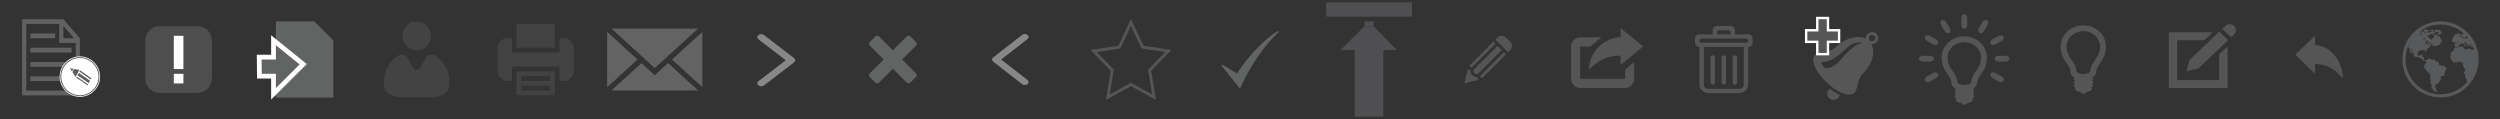 <?xml version="1.0" encoding="utf-8"?>
<!-- Generator: Adobe Illustrator 15.0.0, SVG Export Plug-In . SVG Version: 6.00 Build 0)  -->
<!DOCTYPE svg PUBLIC "-//W3C//DTD SVG 1.1//EN" "http://www.w3.org/Graphics/SVG/1.1/DTD/svg11.dtd">
<svg version="1.1" id="Layer_1" xmlns="http://www.w3.org/2000/svg" xmlns:xlink="http://www.w3.org/1999/xlink" x="0px" y="0px"
	 width="525px" height="25px" viewBox="0 0 525 25" enable-background="new 0 0 525 25" xml:space="preserve">
<rect x="0" y="0" width="525" height="25" fill="#333333" stroke="none"/>
<path id="edit_note_4" fill="#616161" d="M13.311,4.031H4.651v15.999h12.125V8.033L13.311,4.031z M13.311,5.445l2.241,2.588h-2.241
	V5.445z M15.907,19.029H5.521V5.032h6.924v4h3.462V19.029z M11.583,8.033h-5.2V7.032h5.2V8.033z M6.383,10.031h8.662v0.999H6.383
	V10.031z M6.383,13.031h8.662v1H6.383V13.031z M6.383,16.029h8.662v1H6.383V16.029z"/>
<g>
	<path fill="#FFFFFF" d="M16.775,12.093c-2.208,0-3.999,1.793-3.999,3.999c0,2.209,1.791,4.002,3.999,4.002
		c2.209,0,4.001-1.793,4.001-4.002C20.776,13.887,18.984,12.093,16.775,12.093z"/>
	<path fill="none" stroke="#FFFFFF" stroke-width="0.5" stroke-miterlimit="10" d="M16.775,12.093c-2.208,0-3.999,1.793-3.999,3.999
		c0,2.209,1.791,4.002,3.999,4.002c2.209,0,4.001-1.793,4.001-4.002C20.776,13.887,18.984,12.093,16.775,12.093z"/>
	<path fill="none" stroke="#5F5F5F" stroke-width="0.2" stroke-miterlimit="10" d="M16.775,12.093c-2.208,0-3.999,1.793-3.999,3.999
		c0,2.209,1.791,4.002,3.999,4.002c2.209,0,4.001-1.793,4.001-4.002C20.776,13.887,18.984,12.093,16.775,12.093z"/>
</g>
<g>
	<polygon fill="#5F5F5F" points="16.029,16.293 18.394,17.936 18.501,17.729 16.142,16.084 	"/>
	<polygon fill="#5F5F5F" points="16.276,15.824 18.641,17.467 18.911,16.949 16.552,15.305 	"/>
	<polygon fill="#5F5F5F" points="19.051,16.686 19.188,16.43 16.829,14.783 16.694,15.041 	"/>
	<polygon fill="#5F5F5F" points="15.586,14.482 15.222,15.164 15.869,16.18 16.669,14.674 	"/>
	<polygon fill="#5F5F5F" points="14.688,14.324 15.139,15.027 15.439,14.459 	"/>
</g>
<path fill="#4E4E4E" d="M44.5,16.5c0,1.657-1.343,3-3,3h-8c-1.656,0-3-1.343-3-3v-8c0-1.657,1.344-3,3-3h8c1.657,0,3,1.343,3,3V16.5
	z"/>
<rect x="36.5" y="7.516" fill="#FFFFFF" width="2.016" height="6.984"/>
<rect x="36.5" y="15.5" fill="#FFFFFF" width="2.016" height="2.016"/>
<path fill="#626464" d="M69.998,20.498H57.938V4.5h12.061V20.498z M66,4.5l3.998,3.984V4.5H66z"/>
<g>
	<polygon fill="#626464" points="57.438,16 54.474,16 54.432,11.999 57.438,11.999 57.438,8.453 63.669,13.492 57.438,19.704 	"/>
	<path fill="#FFFFFF" d="M57.938,9.5l4.984,4.031L57.938,18.5v-3h-2.969l-0.031-3.001h3V9.5 M56.938,7.405V9.5v1.999h-2h-1.01
		l0.01,1.01l0.031,3.001l0.01,0.989h0.99h1.969v2v2.409l1.706-1.701l4.984-4.969l0.788-0.785l-0.865-0.7l-4.984-4.031L56.938,7.405
		L56.938,7.405z"/>
</g>
<g>
	<path fill="#434343" d="M86.738,4.563h1.482c1.98,0.489,2.946,3.092,1.707,4.742c-1.081,1.647-3.76,1.654-4.846,0.013
		C83.834,7.675,84.785,5.095,86.738,4.563z"/>
	<path fill="#434343" d="M83.102,12.007c0.548-0.443,1.321-0.675,1.993-0.409c0.881,0.75,1.048,2.023,1.837,2.848
		c0.37,0.284,0.744,0.287,1.123,0.013c0.799-0.817,0.963-2.097,1.837-2.848c0.675-0.295,1.462-0.04,2.018,0.403
		c1.872,1.445,2.773,4.015,2.372,6.348c-0.377,1.533-2.085,1.898-3.41,2.076h-6.729c-1.325-0.176-3.031-0.533-3.417-2.061
		C80.307,16.039,81.218,13.455,83.102,12.007z"/>
</g>
<g>
	<path fill="#424242" d="M108.499,17.002V20h8.002v-5h-8.002V17.002z M109.5,16.001h6v1.001h-6V16.001z M109.5,17.998h6v1.001h-6
		V17.998z M109.5,17.998"/>
	<path fill="#424242" d="M116.501,7.998V5h-8.002v5h8.002V7.998z M116.501,7.998"/>
	<path fill="#424242" d="M118.499,7.998h-1.002v3.003h-10V7.998h-0.996c-1,0-2.001,1.001-2.001,2.002v5
		c0,1.001,1.001,2.002,2.001,2.002h0.996v-3.003h10v3.003h1.002c1,0,2.001-1.001,2.001-2.002v-5
		C120.5,8.999,119.499,7.998,118.499,7.998L118.499,7.998z M118.499,7.998"/>
</g>
<g>
	<path fill="#636363" d="M137.502,14.294l-9.097-8.293H146.6L137.502,14.294z M137.502,14.294"/>
	<path fill="#636363" d="M133.878,12.498l-6.375,5.812V6.686L133.878,12.498z M133.878,12.498"/>
	<path fill="#636363" d="M134.705,13.251l2.797,2.551l2.797-2.551l6.307,5.748h-18.206L134.705,13.251z M134.705,13.251"/>
	<path fill="#636363" d="M141.125,12.498l6.375-5.813V18.31L141.125,12.498z M141.125,12.498"/>
</g>
<g>
	<g>
		<defs>
			<rect id="SVGID_1_" x="158.701" y="6.875" width="8.299" height="11.25"/>
		</defs>
		<clipPath id="SVGID_2_">
			<use xlink:href="#SVGID_1_"  overflow="visible"/>
		</clipPath>
		<path clip-path="url(#SVGID_2_)" fill="#878787" d="M159.859,7.172c0.211,0,0.424,0.063,0.584,0.187l6.314,4.843
			c0.321,0.247,0.321,0.649,0,0.896l-6.314,4.844c-0.321,0.247-0.846,0.247-1.169,0c-0.323-0.249-0.323-0.648,0-0.898l5.729-4.393
			l-5.729-4.395c-0.323-0.248-0.323-0.649,0-0.896C159.436,7.235,159.646,7.172,159.859,7.172L159.859,7.172z M159.859,7.172"/>
	</g>
</g>
<path fill="#626464" d="M192.341,16.179l-1.162,1.161c-0.213,0.214-0.561,0.214-0.773,0l-2.905-2.902l-2.903,2.902
	c-0.214,0.214-0.562,0.214-0.774-0.001l-1.164-1.16c-0.211-0.214-0.211-0.56,0-0.775l2.904-2.902l-2.902-2.903
	c-0.213-0.214-0.213-0.563,0-0.774l1.162-1.162c0.213-0.215,0.562-0.215,0.774,0l2.903,2.904l2.904-2.904
	c0.214-0.215,0.562-0.215,0.773,0l1.162,1.16c0.213,0.213,0.213,0.562,0.001,0.776l-2.904,2.903l2.904,2.902
	C192.553,15.619,192.553,15.965,192.341,16.179z"/>
<g>
	<g>
		<defs>
			<rect id="SVGID_3_" x="208.35" y="6.875" width="8" height="11"/>
		</defs>
		<clipPath id="SVGID_4_">
			<use xlink:href="#SVGID_3_"  overflow="visible"/>
		</clipPath>
		<path clip-path="url(#SVGID_4_)" fill="#878787" d="M215.209,17.855c-0.203,0-0.408-0.063-0.563-0.183l-6.087-4.735
			c-0.31-0.241-0.31-0.635,0-0.875l6.087-4.736c0.311-0.242,0.815-0.242,1.127,0c0.312,0.243,0.312,0.634,0,0.878l-5.522,4.295
			l5.522,4.297c0.312,0.242,0.312,0.635,0,0.877C215.618,17.792,215.415,17.855,215.209,17.855L215.209,17.855z M215.209,17.855"/>
	</g>
</g>
<g>
	<path fill="#555555" d="M232.247,21l1.003-6.15L229,10.494l5.873-0.898L237.499,4l2.628,5.596L246,10.494l-4.25,4.355l1.003,6.15
		l-5.254-2.903L232.247,21z M237.499,17.379l4.454,2.463l-0.852-5.215l3.604-3.691l-4.979-0.76l-2.228-4.745l-2.226,4.745
		l-4.979,0.76l3.602,3.691l-0.85,5.215L237.499,17.379z M237.499,17.379"/>
</g>
<g>
	<path fill="#626464" d="M264.314,9.784c1.23-1.243,2.562-2.383,4.031-3.284c0.053,0.073,0.104,0.147,0.154,0.222
		c-0.168,0.17-0.339,0.338-0.508,0.507c-1.879,1.894-3.548,4.029-4.959,6.345c-0.967,1.575-1.813,3.233-2.587,4.926h-0.14
		c-1.27-1.582-2.538-3.163-3.807-4.744c0.053-0.072,0.107-0.144,0.163-0.213c1.036,0.627,2.07,1.258,3.106,1.885
		C261.122,13.405,262.625,11.492,264.314,9.784z"/>
</g>
<g>
	<rect x="278.5" y="0.492" fill="#4F4F51" width="18" height="3"/>
	<polygon fill="#4F4F51" points="281.5,10.523 286.5,5.555 288.469,5.555 293.375,10.523 	"/>
	<rect x="284.5" y="10.508" fill="#4F4F51" width="6" height="14"/>
	<rect x="286.55" y="4.487" fill="#4F4F51" width="1.9" height="1.067"/>
</g>
<g>
	<g>
		<path fill="#555555" d="M317.134,10.518l-0.441,0.443l-2.652-2.652l0.442-0.442c0.488-0.488,1.279-0.488,1.768,0l0.884,0.884
			C317.622,9.238,317.622,10.029,317.134,10.518L317.134,10.518z M310.946,15.82c-0.122,0.123-0.122,0.32,0,0.443
			c0.122,0.121,0.32,0.121,0.442,0l4.861-4.861l-0.442-0.441L310.946,15.82z M308.736,13.611c-0.122,0.123-0.122,0.32,0,0.441
			c0.122,0.123,0.32,0.123,0.442,0l4.861-4.86l-0.441-0.442L308.736,13.611z M314.481,9.634l-4.861,4.862
			c-0.244,0.242-0.243,0.639,0,0.883c0.244,0.244,0.64,0.246,0.885,0l4.861-4.861L314.481,9.634z M310.504,16.703
			c-0.15-0.148-0.222-0.338-0.249-0.533c-0.063,0.01-0.127,0.018-0.192,0.018c-0.334,0-0.647-0.131-0.884-0.367
			s-0.366-0.549-0.366-0.883c0-0.061,0.009-0.121,0.018-0.18c-0.202-0.027-0.389-0.115-0.535-0.262
			c-0.015-0.016-0.02-0.033-0.032-0.049L307.5,17.5l3.045-0.762C310.531,16.727,310.517,16.717,310.504,16.703L310.504,16.703z
			 M310.504,16.703"/>
	</g>
</g>
<g>
	<path fill="#555555" d="M331.826,18.471h9.458c1.045,0,1.889-0.869,1.889-1.938v-3.478l-1.889,1.55v1.928h-9.458V9.771h2.129
		l2.364-1.935h-4.493c-1.044,0-1.894,0.868-1.894,1.935v6.763C329.933,17.602,330.782,18.471,331.826,18.471L331.826,18.471z
		 M331.826,18.471"/>
	<path fill="#555555" d="M345.066,9.771l-4.729-3.866v1.907c-3.348,0.038-6.65,3.021-6.65,6.817c1.604-1.597,3.496-3.036,6.65-2.919
		v1.927L345.066,9.771z M345.066,9.771"/>
</g>
<g>
	<path fill-rule="evenodd" clip-rule="evenodd" fill="#555555" d="M364.326,17.779c0.258,0,0.467-0.195,0.467-0.438v-5.282
		c0-0.242-0.209-0.44-0.467-0.44c-0.256,0-0.463,0.198-0.463,0.44v5.282C363.863,17.584,364.07,17.779,364.326,17.779
		L364.326,17.779z M367.121,7.217h-2.795V6.339c0-0.488-0.414-0.881-0.93-0.881h-2.793c-0.516,0-0.934,0.394-0.934,0.881v0.878
		h-2.791c-0.518,0-0.932,0.393-0.932,0.881v0.879c0,0.486,0.414,0.881,0.932,0.881v7.921c0,0.974,0.832,1.763,1.861,1.763h6.52
		c1.027,0,1.861-0.789,1.861-1.763V9.858c0.516,0,0.932-0.395,0.932-0.881V8.099C368.053,7.61,367.637,7.217,367.121,7.217
		L367.121,7.217z M360.604,6.777c0-0.243,0.209-0.438,0.465-0.438h1.863c0.256,0,0.465,0.195,0.465,0.438v0.44h-2.793V6.777z
		 M366.191,17.779c0,0.485-0.42,0.882-0.932,0.882h-6.52c-0.516,0-0.932-0.396-0.932-0.882V9.858h8.383V17.779z M366.654,8.978
		h-9.313c-0.256,0-0.463-0.196-0.463-0.438c0-0.244,0.207-0.441,0.463-0.441h9.313c0.258,0,0.467,0.197,0.467,0.441
		C367.121,8.782,366.912,8.978,366.654,8.978L366.654,8.978z M359.67,17.779c0.258,0,0.467-0.195,0.467-0.438v-5.282
		c0-0.242-0.209-0.44-0.467-0.44c-0.256,0-0.463,0.198-0.463,0.44v5.282C359.207,17.584,359.414,17.779,359.67,17.779L359.67,17.779
		z M361.998,17.779c0.258,0,0.467-0.195,0.467-0.438v-5.282c0-0.242-0.209-0.44-0.467-0.44c-0.256,0-0.463,0.198-0.463,0.44v5.282
		C361.535,17.584,361.742,17.779,361.998,17.779L361.998,17.779z M361.998,17.779"/>
</g>
<g id="bell">
	<g>
		<path fill="#565656" d="M392.087,7.207c0.218-0.271,0.55-0.448,0.899-0.483c0.355-0.038,0.72,0.069,0.994,0.29
			c0.275,0.219,0.453,0.548,0.473,0.895c0.022,0.261-0.042,0.527-0.186,0.751c-0.247,0.414-0.75,0.662-1.241,0.619
			c0.241,0.508,0.336,1.072,0.336,1.623c-0.007,1.206-0.464,2.377-1.164,3.366c-0.147,0.229-0.334,0.43-0.504,0.643
			c-0.349,0.4-0.775,0.744-1.024,1.215c-0.48,0.84-0.574,1.809-0.854,2.715c-0.1,0.299-0.237,0.615-0.528,0.787
			c-0.379,0.23-0.845,0.242-1.277,0.203c-0.846-0.109-1.633-0.475-2.346-0.906c-0.821-0.502-1.565-1.123-2.245-1.787
			c-0.937-0.924-1.796-1.963-2.309-3.17c-0.216-0.541-0.372-1.125-0.302-1.709c0.043-0.322,0.171-0.658,0.454-0.848
			c0.287-0.189,0.629-0.269,0.971-0.34c0.786-0.177,1.609-0.262,2.363-0.574c0.223-0.095,0.436-0.211,0.625-0.352
			c0.226-0.18,0.434-0.377,0.646-0.568c1.025-0.873,2.266-1.556,3.624-1.757c0.777-0.106,1.595-0.065,2.309,0.256
			C391.785,7.764,391.88,7.447,392.087,7.207z M392.966,7.377c-0.216,0.051-0.399,0.218-0.47,0.42
			c-0.066,0.2-0.027,0.43,0.109,0.593c0.146,0.189,0.406,0.283,0.646,0.24c0.348-0.056,0.61-0.417,0.531-0.753
			C393.722,7.526,393.322,7.281,392.966,7.377z M389.796,8.966c-0.713,0.115-1.326,0.535-1.857,0.994
			c-0.677,0.59-1.301,1.234-2.029,1.771c-0.584,0.436-1.225,0.803-1.92,1.033c-0.484,0.153-0.996,0.268-1.51,0.231
			c0,0.584,0.434,1.074,0.937,1.355c0.039,0.029,0.089,0.008,0.134,0.008c0.793-0.084,1.535-0.453,2.139-0.945
			c0.412-0.322,0.737-0.727,1.064-1.118c0.826-0.943,1.686-1.881,2.735-2.592c0.527-0.342,1.133-0.643,1.782-0.639
			C390.795,8.942,390.287,8.88,389.796,8.966z"/>
	</g>
	<path fill="#565656" d="M384.274,18.639c0.645,0.498,1.335,0.951,2.084,1.287c-0.066,0.311-0.246,0.598-0.514,0.785
		c-0.324,0.24-0.76,0.314-1.147,0.209c-0.329-0.086-0.619-0.299-0.794-0.58c-0.209-0.342-0.246-0.773-0.09-1.137
		C383.903,18.979,384.071,18.785,384.274,18.639z"/>
</g>
<g>
	<polygon fill="#565656" points="381.625,11.368 381.625,8.792 379.292,8.792 379.292,6.36 381.625,6.36 381.625,3.784 
		383.875,3.784 383.875,6.36 386.208,6.36 386.208,8.792 383.875,8.792 383.875,11.368 	"/>
	<path fill="#FFFFFF" d="M383.625,4.034V6.61h2.333v1.932h-2.333v2.576h-1.75V8.542h-2.333V6.61h2.333V4.034H383.625 M384.125,3.534
		h-0.5h-1.75h-0.5v0.5V6.11h-1.833h-0.5v0.5v1.932v0.5h0.5h1.833v2.076v0.5h0.5h1.75h0.5v-0.5V9.042h1.833h0.5v-0.5V6.61v-0.5h-0.5
		h-1.833V4.034V3.534L384.125,3.534z"/>
</g>
<g>
	<path fill="#555555" d="M412.501,7.628c-2.63,0-4.762,2.003-4.762,4.478c0,2.937,2.077,3.685,2.077,5.394
		c0,0.422,0.328,0.816,0.822,1.105c-0.102,0.082-0.16,0.176-0.16,0.271c0,0.131,0.104,0.254,0.283,0.357
		c-0.167,0.104-0.266,0.221-0.266,0.346c0,0.127,0.101,0.246,0.271,0.35c-0.175,0.104-0.277,0.223-0.277,0.352
		c0,0.158,0.15,0.301,0.402,0.416c-0.096,0.088-0.152,0.186-0.152,0.285c0,0.299,0.475,0.555,1.141,0.656
		c0.117,0.213,0.356,0.361,0.634,0.361s0.515-0.148,0.631-0.359c0.675-0.1,1.155-0.357,1.155-0.658c0-0.098-0.054-0.195-0.148-0.279
		c0.258-0.119,0.41-0.264,0.41-0.42c0-0.129-0.1-0.246-0.271-0.352c0.175-0.102,0.277-0.223,0.277-0.352
		c0-0.131-0.105-0.25-0.284-0.355c0.169-0.102,0.266-0.221,0.266-0.346c0-0.1-0.062-0.195-0.172-0.281
		c0.486-0.289,0.81-0.678,0.81-1.098c0-1.709,2.074-2.457,2.074-5.393C417.262,9.631,415.131,7.628,412.501,7.628L412.501,7.628z
		 M414.986,14.877c-0.475,0.684-1.012,1.455-1.044,2.52c-0.163,0.178-0.744,0.469-1.439,0.469c-0.698,0-1.278-0.291-1.441-0.471
		c-0.034-1.063-0.571-1.836-1.046-2.518c-0.531-0.764-1.031-1.482-1.031-2.771c0-1.795,1.578-3.255,3.517-3.255
		s3.515,1.46,3.515,3.255C416.016,13.395,415.516,14.113,414.986,14.877L414.986,14.877z M414.986,14.877"/>
	<path fill="#555555" d="M412.501,6.058c0.342,0,0.622-0.363,0.622-0.809v-1.44c0-0.445-0.28-0.81-0.622-0.81
		c-0.344,0-0.623,0.364-0.623,0.81v1.44C411.878,5.695,412.157,6.058,412.501,6.058L412.501,6.058z M412.501,6.058"/>
	<path fill="#555555" d="M409.309,6.898c0.297-0.17,0.354-0.622,0.126-1.006l-0.732-1.249c-0.227-0.384-0.655-0.562-0.952-0.394
		c-0.297,0.169-0.354,0.622-0.127,1.006l0.734,1.248C408.582,6.887,409.01,7.066,409.309,6.898L409.309,6.898z M409.309,6.898"/>
	<path fill="#555555" d="M406.569,8.259l-1.271-0.723c-0.393-0.223-0.855-0.165-1.025,0.125c-0.172,0.292,0.01,0.713,0.401,0.935
		l1.271,0.721c0.393,0.222,0.854,0.167,1.023-0.125C407.141,8.899,406.961,8.48,406.569,8.259L406.569,8.259z M406.569,8.259"/>
	<path fill="#555555" d="M420.327,16.055l-1.271-0.721c-0.393-0.223-0.855-0.166-1.026,0.127c-0.171,0.289,0.01,0.711,0.402,0.934
		l1.271,0.721c0.393,0.221,0.853,0.166,1.025-0.127C420.9,16.695,420.72,16.277,420.327,16.055L420.327,16.055z M420.327,16.055"/>
	<path fill="#555555" d="M406.115,12.327c0-0.337-0.371-0.612-0.823-0.612h-1.468c-0.455,0-0.824,0.275-0.824,0.612
		c0,0.335,0.369,0.61,0.824,0.61h1.468C405.744,12.937,406.115,12.662,406.115,12.327L406.115,12.327z M406.115,12.327"/>
	<path fill="#555555" d="M421.177,11.714h-1.468c-0.451,0-0.823,0.275-0.823,0.612c0,0.335,0.372,0.61,0.823,0.61h1.468
		c0.453,0,0.823-0.275,0.823-0.61C422,11.99,421.63,11.714,421.177,11.714L421.177,11.714z M421.177,11.714"/>
	<path fill="#555555" d="M405.945,15.334l-1.271,0.721c-0.392,0.223-0.573,0.641-0.401,0.934c0.17,0.293,0.631,0.348,1.025,0.127
		l1.269-0.721c0.394-0.223,0.573-0.645,0.401-0.934C406.799,15.168,406.338,15.111,405.945,15.334L405.945,15.334z M405.945,15.334"
		/>
	<path fill="#555555" d="M419.057,9.317l1.271-0.721c0.393-0.222,0.573-0.643,0.402-0.935c-0.173-0.29-0.633-0.348-1.025-0.125
		l-1.271,0.723c-0.393,0.221-0.573,0.64-0.402,0.933C418.201,9.484,418.664,9.539,419.057,9.317L419.057,9.317z M419.057,9.317"/>
	<path fill="#555555" d="M417.25,4.25c-0.297-0.168-0.725,0.01-0.95,0.394l-0.734,1.249c-0.228,0.384-0.168,0.836,0.129,1.004
		c0.295,0.17,0.724-0.009,0.951-0.393l0.733-1.25C417.605,4.869,417.548,4.418,417.25,4.25L417.25,4.25z M417.25,4.25"/>
</g>
<g>
	<path fill="#555555" d="M437.501,5.314c-2.63,0-4.762,2.003-4.762,4.478c0,2.937,2.077,3.685,2.077,5.394
		c0,0.422,0.328,0.816,0.822,1.105c-0.102,0.082-0.16,0.176-0.16,0.271c0,0.131,0.104,0.254,0.283,0.357
		c-0.167,0.104-0.266,0.221-0.266,0.346c0,0.127,0.101,0.246,0.271,0.35c-0.175,0.104-0.277,0.223-0.277,0.352
		c0,0.158,0.15,0.301,0.402,0.416c-0.096,0.088-0.152,0.186-0.152,0.285c0,0.299,0.475,0.555,1.141,0.656
		c0.117,0.213,0.356,0.361,0.634,0.361s0.515-0.148,0.631-0.359c0.675-0.1,1.155-0.357,1.155-0.658c0-0.098-0.054-0.195-0.148-0.279
		c0.258-0.119,0.41-0.264,0.41-0.42c0-0.129-0.1-0.246-0.271-0.352c0.175-0.102,0.277-0.223,0.277-0.352
		c0-0.131-0.105-0.25-0.284-0.355c0.169-0.102,0.266-0.221,0.266-0.346c0-0.1-0.062-0.195-0.172-0.281
		c0.486-0.289,0.81-0.678,0.81-1.098c0-1.709,2.074-2.457,2.074-5.393C442.262,7.317,440.131,5.314,437.501,5.314L437.501,5.314z
		 M439.986,12.563c-0.475,0.684-1.012,1.455-1.044,2.52c-0.163,0.178-0.744,0.469-1.439,0.469c-0.698,0-1.278-0.291-1.441-0.471
		c-0.034-1.063-0.571-1.836-1.046-2.518c-0.531-0.764-1.031-1.482-1.031-2.771c0-1.795,1.578-3.255,3.517-3.255
		s3.515,1.46,3.515,3.255C441.016,11.08,440.516,11.799,439.986,12.563L439.986,12.563z M439.986,12.563"/>
</g>
<g>
	<g>
		<path fill="#555555" d="M469.165,5.461c0.519,0.491,0.516,1.288,0,1.778l-0.623,0.593l-1.87-1.777l0.625-0.594
			C467.813,4.971,468.648,4.971,469.165,5.461L469.165,5.461z M459.814,12.571l-0.623,2.37l2.494-0.593l6.235-5.924l-1.872-1.778
			L459.814,12.571z M466.026,11.408v5.416h-8.817V8.445h5.7l1.764-1.676h-9.226V18.5h12.344V9.732L466.026,11.408z M466.026,11.408"
			/>
	</g>
</g>
<path fill="#555555" d="M482,11.488l4.157-3.988v1.967c2.94,0.04,5.843,3.117,5.843,7.033c-1.409-1.646-3.071-3.132-5.843-3.011
	v1.987L482,11.488z"/>
<path stroke="#58595B" stroke-miterlimit="10" d="M516.164,8.043l0.017,0.119l-0.179,0.037l-0.024,0.252h0.214l0.284-0.027
	l0.146-0.173l-0.155-0.061l-0.086-0.098l-0.128-0.207l-0.062-0.292l-0.241,0.048l-0.067,0.104V7.86l0.116,0.079L516.164,8.043z
	 M516.164,8.043"/>
<path stroke="#58595B" stroke-miterlimit="10" d="M515.96,8.141l0.013-0.159l-0.142-0.061l-0.197,0.045l-0.146,0.236v0.15h0.171
	L515.96,8.141z M515.96,8.141"/>
<path stroke="#58595B" stroke-miterlimit="10" d="M511.895,8.813l-0.043,0.111h-0.211v0.108h0.05c0,0,0.003,0.022,0.007,0.053
	l0.13-0.011l0.08-0.05l0.021-0.101l0.104-0.008l0.04-0.085l-0.095-0.02L511.895,8.813z M511.895,8.813"/>
<g>
	<defs>
		<rect id="SVGID_5_" x="504.5" y="4.5" width="16" height="16"/>
	</defs>
	<clipPath id="SVGID_6_">
		<use xlink:href="#SVGID_5_"  overflow="visible"/>
	</clipPath>
	<path clip-path="url(#SVGID_6_)" stroke="#58595B" stroke-miterlimit="10" d="M511.352,9.009l-0.009,0.107l0.153-0.013l0.016-0.107
		l-0.092-0.072L511.352,9.009z M511.352,9.009"/>
	<path clip-path="url(#SVGID_6_)" fill="#58595B" d="M520.506,12.394c-0.001-0.234-0.015-0.467-0.037-0.694
		c-0.073-0.76-0.255-1.49-0.528-2.174c-0.021-0.049-0.04-0.103-0.062-0.152c-0.363-0.858-0.876-1.639-1.501-2.314
		c-0.04-0.043-0.082-0.086-0.124-0.13c-0.119-0.122-0.239-0.242-0.366-0.356c-1.423-1.292-3.313-2.081-5.384-2.081
		c-2.088,0-3.993,0.803-5.419,2.115c-0.333,0.306-0.639,0.64-0.915,0.996c-1.046,1.35-1.67,3.04-1.67,4.873
		c0,4.404,3.591,7.984,8.004,7.984c3.105,0,5.8-1.773,7.128-4.357c0.282-0.551,0.505-1.139,0.652-1.757
		c0.039-0.157,0.07-0.314,0.1-0.475c0.08-0.452,0.124-0.919,0.124-1.395C520.508,12.448,520.506,12.42,520.506,12.394
		L520.506,12.394z M519,9.203l0.047-0.053c0.061,0.119,0.117,0.239,0.172,0.359l-0.076-0.001L519,9.527V9.203z M517.843,7.809
		l0.001-0.357c0.126,0.133,0.248,0.271,0.363,0.412l-0.145,0.215l-0.503-0.004l-0.032-0.104L517.843,7.809z M508.188,6.922V6.91
		h0.161l0.013-0.055h0.264v0.114l-0.075,0.1h-0.362V6.922z M508.445,7.278c0,0,0.158-0.027,0.173-0.027c0.013,0,0,0.16,0,0.16
		l-0.361,0.022l-0.069-0.082L508.445,7.278z M519.51,10.448h-0.586l-0.356-0.265l-0.376,0.035v0.229h-0.119l-0.129-0.091
		l-0.649-0.165v-0.42l-0.824,0.064l-0.256,0.138h-0.328l-0.16-0.018l-0.397,0.222v0.413l-0.812,0.584l0.067,0.25h0.166l-0.044,0.237
		l-0.115,0.042l-0.007,0.621l0.701,0.799h0.307l0.018-0.051h0.55l0.157-0.145h0.313l0.17,0.17l0.465,0.049l-0.062,0.614l0.517,0.907
		l-0.271,0.519l0.018,0.243l0.214,0.211v0.588l0.279,0.375v0.487h0.243c-1.348,1.651-3.4,2.71-5.697,2.71
		c-4.051,0-7.345-3.287-7.345-7.328c0-1.017,0.209-1.987,0.585-2.867V9.379l0.264-0.317c0.092-0.171,0.188-0.34,0.293-0.504
		l0.013,0.133l-0.306,0.371c-0.095,0.178-0.184,0.359-0.262,0.547v0.417l0.304,0.146v0.581l0.292,0.497l0.24,0.037l0.03-0.17
		l-0.281-0.433l-0.055-0.42h0.164l0.069,0.433l0.406,0.59l-0.106,0.191l0.259,0.395l0.642,0.157v-0.103l0.256,0.037l-0.024,0.182
		l0.203,0.036l0.31,0.085l0.439,0.5l0.563,0.042l0.055,0.457l-0.385,0.268l-0.018,0.408l-0.056,0.25l0.556,0.693l0.044,0.238
		c0,0,0.2,0.055,0.225,0.055s0.452,0.322,0.452,0.322v1.255l0.152,0.042l-0.104,0.578l0.257,0.342l-0.046,0.572l0.337,0.596
		l0.437,0.378l0.437,0.008l0.042-0.14l-0.319-0.271l0.018-0.132l0.058-0.165l0.011-0.168l-0.217-0.006l-0.109-0.136l0.181-0.175
		l0.023-0.131l-0.2-0.057l0.011-0.122l0.288-0.044l0.437-0.208l0.146-0.269l0.458-0.584l-0.104-0.457l0.141-0.244l0.421,0.014
		l0.284-0.224l0.092-0.882l0.313-0.398l0.057-0.256l-0.288-0.094l-0.189-0.309l-0.646-0.007l-0.513-0.193l-0.024-0.366l-0.172-0.298
		l-0.463-0.007l-0.269-0.42l-0.237-0.117l-0.014,0.129l-0.432,0.025l-0.159-0.219l-0.452-0.091l-0.373,0.428l-0.585-0.098
		l-0.043-0.659l-0.428-0.074l0.172-0.322l-0.05-0.186l-0.562,0.375l-0.354-0.043l-0.125-0.276l0.075-0.284l0.196-0.359l0.448-0.227
		h0.866l-0.003,0.263l0.312,0.146l-0.023-0.451l0.224-0.226l0.453-0.297l0.032-0.208l0.451-0.47l0.479-0.265l-0.042-0.036
		l0.325-0.305l0.118,0.031l0.055,0.068l0.124-0.136l0.03-0.015l-0.135-0.019l-0.139-0.045V8.43l0.074-0.06h0.159l0.074,0.032
		l0.064,0.128l0.077-0.013V8.506l0.022,0.008l0.225-0.034l0.032-0.111l0.129,0.032v0.12l-0.119,0.082l0.018,0.13l0.407,0.125
		l0.001,0.004l0.094-0.008l0.006-0.177l-0.323-0.146l-0.018-0.085l0.269-0.092l0.012-0.256l-0.281-0.17L512.374,7.5l-0.385,0.188
		h-0.14l0.035-0.329l-0.522-0.123l-0.217,0.164v0.499l-0.389,0.122l-0.156,0.326l-0.171,0.027V7.957l-0.364-0.051l-0.184-0.119
		l-0.074-0.269l0.654-0.382l0.322-0.098l0.032,0.215l0.178-0.008l0.013-0.109l0.187-0.025l0.004-0.039l-0.081-0.034l-0.018-0.113
		l0.23-0.02l0.138-0.145l0.008-0.009h0.002l0.042-0.043l0.482-0.061l0.214,0.181l-0.56,0.297l0.71,0.168l0.094-0.237h0.311
		l0.11-0.207l-0.22-0.056V6.531l-0.69-0.304l-0.476,0.054l-0.269,0.141l0.018,0.34l-0.281-0.042l-0.043-0.189l0.27-0.244
		L510.7,6.263l-0.14,0.043l-0.062,0.164l0.184,0.031l-0.037,0.183l-0.312,0.02l-0.049,0.12l-0.451,0.013
		c0,0-0.012-0.255-0.031-0.255c-0.018,0,0.354-0.007,0.354-0.007l0.27-0.262l-0.147-0.073l-0.194,0.189L509.76,6.41l-0.194-0.268
		h-0.415l-0.434,0.322h0.396l0.037,0.117l-0.103,0.094l0.438,0.013l0.067,0.159l-0.495-0.02l-0.023-0.122l-0.311-0.067l-0.166-0.091
		l-0.369,0.003c1.212-0.88,2.702-1.401,4.314-1.401c1.858,0,3.554,0.692,4.85,1.83l-0.087,0.155l-0.339,0.133l-0.144,0.154
		l0.032,0.181l0.176,0.024l0.105,0.263l0.301-0.122l0.05,0.351h-0.09l-0.247-0.037l-0.275,0.046l-0.265,0.375l-0.382,0.06
		l-0.055,0.324l0.161,0.039l-0.047,0.208l-0.378-0.076l-0.345,0.076l-0.073,0.19l0.06,0.404l0.203,0.094l0.341-0.001l0.229-0.021
		l0.071-0.183l0.359-0.465l0.236,0.048l0.233-0.21l0.043,0.164l0.574,0.387l-0.07,0.093l-0.259-0.013l0.1,0.14l0.159,0.035
		l0.187-0.077l-0.004-0.225l0.082-0.042l-0.065-0.07L517.55,9.17l-0.102-0.284h0.318l0.102,0.101l0.274,0.236l0.012,0.284
		l0.283,0.301l0.105-0.412l0.196-0.107l0.037,0.338l0.193,0.21l0.382-0.006c0.074,0.189,0.14,0.383,0.198,0.581L519.51,10.448z
		 M508.866,8.119l0.191-0.092l0.173,0.042l-0.059,0.232l-0.188,0.06L508.866,8.119z M509.887,8.667v0.151h-0.44l-0.164-0.045
		l0.042-0.106l0.211-0.086h0.287v0.086H509.887z M510.088,8.877v0.146l-0.109,0.071l-0.139,0.025V8.877H510.088z M509.964,8.818
		V8.645l0.151,0.136L509.964,8.818z M510.033,9.169v0.143l-0.104,0.104h-0.234l0.036-0.159l0.111-0.009l0.022-0.055L510.033,9.169z
		 M509.451,8.877h0.243l-0.311,0.434l-0.129-0.069l0.027-0.183L509.451,8.877z M510.444,9.119v0.143h-0.232l-0.064-0.093V9.037
		h0.019L510.444,9.119z M510.229,8.924l0.067-0.069l0.112,0.069l-0.09,0.074L510.229,8.924z M519.628,10.817l0.024-0.025
		c0.01,0.04,0.02,0.082,0.029,0.125L519.628,10.817z M519.628,10.817"/>
</g>
</svg>
